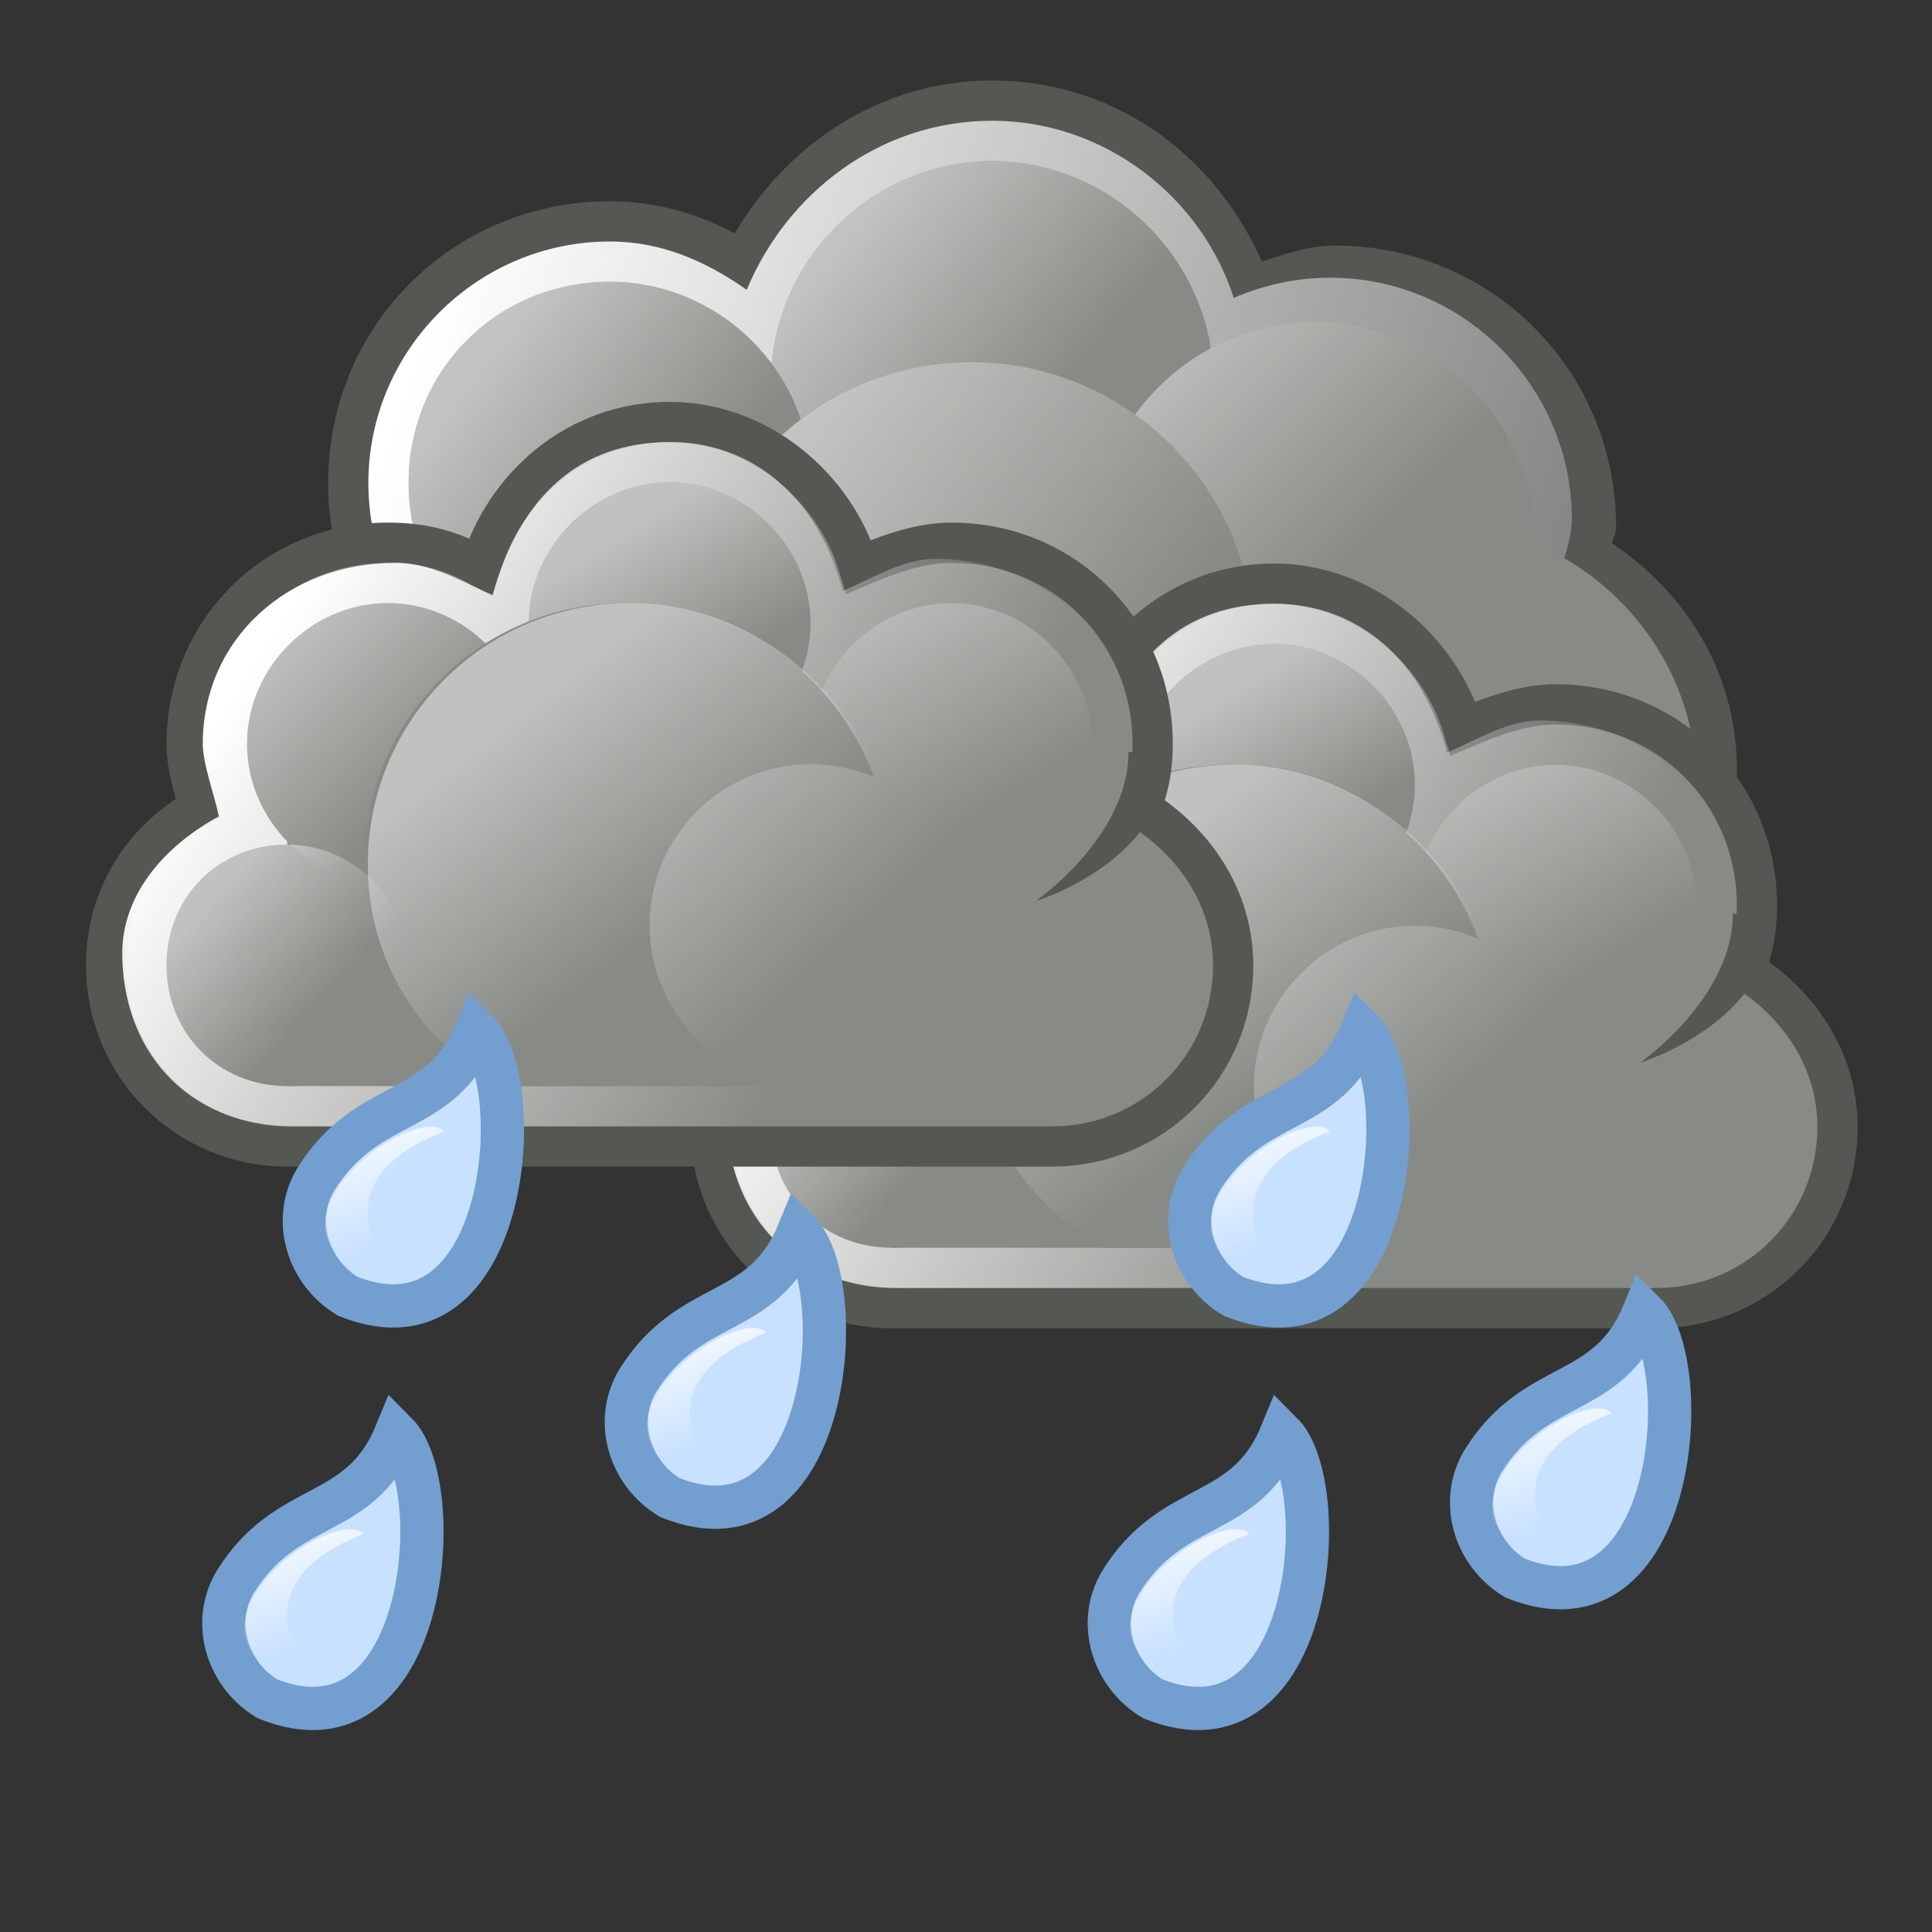 <?xml version="1.0" encoding="utf-8"?>
<!-- Generator: Adobe Illustrator 24.0.1, SVG Export Plug-In . SVG Version: 6.00 Build 0)  -->
<svg version="1.1"
	 id="svg1306" xmlns:cc="http://creativecommons.org/ns#" xmlns:dc="http://purl.org/dc/elements/1.1/" xmlns:inkscape="http://www.inkscape.org/namespaces/inkscape" xmlns:rdf="http://www.w3.org/1999/02/22-rdf-syntax-ns#" xmlns:sodipodi="http://sodipodi.sourceforge.net/DTD/sodipodi-0.dtd" xmlns:svg="http://www.w3.org/2000/svg"
	 xmlns="http://www.w3.org/2000/svg" xmlns:xlink="http://www.w3.org/1999/xlink" x="0px" y="0px" viewBox="0 0 48 48"
	 style="enable-background:new 0 0 48 48;" xml:space="preserve">
<rect x="0" y="0" width="48" height="48" fill="#333333" stroke="none"/>
<style type="text/css">
	.st0{fill:#555753;}
	.st1{fill:url(#path8889_1_);}
	.st2{fill:#888A85;}
	.st3{opacity:0.494;fill:url(#path8897_1_);enable-background:new    ;}
	.st4{opacity:0.494;fill:url(#path8903_1_);enable-background:new    ;}
	.st5{opacity:0.494;fill:url(#path8909_1_);enable-background:new    ;}
	.st6{opacity:0.494;fill:url(#path8915_1_);enable-background:new    ;}
	.st7{fill:#888A85;stroke:#555753;stroke-width:1;stroke-miterlimit:1.999;}
	.st8{fill:url(#path12582_1_);}
	.st9{opacity:0.478;fill:url(#path12586_1_);enable-background:new    ;}
	.st10{opacity:0.478;fill:url(#path12595_1_);enable-background:new    ;}
	.st11{opacity:0.478;fill:url(#path12599_1_);enable-background:new    ;}
	.st12{opacity:0.478;fill:url(#path12603_1_);enable-background:new    ;}
	.st13{opacity:0.478;fill:url(#path12605_1_);enable-background:new    ;}
	.st14{fill-rule:evenodd;clip-rule:evenodd;fill:#555753;}
	.st15{opacity:0.478;fill:url(#path12611_1_);enable-background:new    ;}
	.st16{fill:url(#path12331_1_);}
	.st17{opacity:0.478;fill:url(#path12335_1_);enable-background:new    ;}
	.st18{opacity:0.478;fill:url(#path12343_1_);enable-background:new    ;}
	.st19{opacity:0.478;fill:url(#path12349_1_);enable-background:new    ;}
	.st20{opacity:0.478;fill:url(#path12353_1_);enable-background:new    ;}
	.st21{opacity:0.478;fill:url(#path12355_1_);enable-background:new    ;}
	.st22{opacity:0.478;fill:url(#path12361_1_);enable-background:new    ;}
	.st23{fill:#C8E1FF;stroke:#729FCF;stroke-width:1.075;stroke-miterlimit:2;}
	.st24{fill:url(#path12233_1_);}
	.st25{fill:url(#path12233_2_);}
	.st26{fill:url(#path12233_3_);}
	.st27{fill:url(#path12233_4_);}
	.st28{fill:url(#path12233_5_);}
	.st29{fill:url(#path12233_7_);}
</style>
<g id="layer1_20_">
	<g id="g12627_2_" transform="matrix(1,0,0,1,-286.848,245)">
		<g id="g12533_2_">
			<path id="path8887_2_" class="st0" d="M311.5-243c-2.8,0-5.1,1.6-6.4,3.8c-0.9-0.5-2-0.8-3.1-0.8c-3.9,0-7,3.1-7,7s3.1,7,7,7
				c2.4,0,4.4-1.3,5.7-3.2c1.1,0.7,2.4,1.2,3.8,1.2c0.9,0,1.8-0.2,2.6-0.5c0.5,0.9,1.2,1.6,2,2.2c0,0.1-0.1,0.2-0.1,0.4
				c0,3.9,3.1,7,7,7s7-3.1,7-7c0-2.4-1.3-4.4-3.1-5.6c0-0.1,0.1-0.2,0.1-0.4c0-3.9-3.1-7-7-7c-0.6,0-1.2,0.2-1.8,0.4
				C317-241.2,314.5-243,311.5-243z"/>
			
				<linearGradient id="path8889_1_" gradientUnits="userSpaceOnUse" x1="515.479" y1="197.219" x2="553.34" y2="184.182" gradientTransform="matrix(1 0 0 -1 -217.882 -40)">
				<stop  offset="0" style="stop-color:#FFFFFF"/>
				<stop  offset="1" style="stop-color:#FFFFFF;stop-opacity:0"/>
			</linearGradient>
			<path id="path8889_2_" class="st1" d="M311.5-242c-2.8,0-5.1,1.8-6.1,4.2c-1-0.7-2.1-1.2-3.4-1.2c-3.3,0-6,2.7-6,6
				c0,3.3,2.7,6,6,6c2.4,0,4.5-1.5,5.4-3.5c1.1,0.9,2.5,1.5,4.1,1.5c1.1,0,2-0.3,2.9-0.8c0.4,1,1.1,1.8,1.9,2.4
				c-0.2,0.6-0.4,1.2-0.4,1.8c0,3.6,2.9,6.5,6.5,6.5s6.5-2.9,6.5-6.5c0-2.4-1.3-4.3-3.2-5.5c0.1-0.3,0.2-0.7,0.2-1c0-3.3-2.7-6-6-6
				c-0.9,0-1.7,0.2-2.4,0.5C316.7-240.1,314.3-242,311.5-242z"/>
			<path id="path8891_2_" class="st2" d="M329-225.5c0,3.6-2.9,6.5-6.5,6.5c-3.6,0-6.5-2.9-6.5-6.5c0,0,0,0,0,0
				c0-3.6,2.9-6.5,6.5-6.5C326-232,329-229.1,329-225.5C329-225.5,329-225.5,329-225.5z"/>
			<g id="g12520_2_">
				<path id="path8895_2_" class="st2" d="M317-235.5c0,3-2.5,5.5-5.5,5.5s-5.5-2.5-5.5-5.5s2.5-5.5,5.5-5.5S317-238.5,317-235.5z"
					/>
				
					<linearGradient id="path8897_1_" gradientUnits="userSpaceOnUse" x1="540.373" y1="184.225" x2="546.126" y2="179.368" gradientTransform="matrix(0.882 0 0 -0.883 -169.123 -76.093)">
					<stop  offset="0" style="stop-color:#FFFFFF"/>
					<stop  offset="1" style="stop-color:#FFFFFF;stop-opacity:0"/>
				</linearGradient>
				<path id="path8897_2_" class="st3" d="M317-235.5c0,3-2.5,5.5-5.5,5.5s-5.5-2.5-5.5-5.5s2.5-5.5,5.5-5.5S317-238.5,317-235.5z"
					/>
			</g>
			<g id="g12516_2_">
				<path id="path8901_2_" class="st2" d="M325-231.5c0,3-2.5,5.5-5.5,5.5s-5.5-2.5-5.5-5.5l0,0c0-3,2.5-5.5,5.5-5.5
					S325-234.5,325-231.5z"/>
				
					<linearGradient id="path8903_1_" gradientUnits="userSpaceOnUse" x1="543.206" y1="185.821" x2="549.163" y2="179.859" gradientTransform="matrix(0.911 0 0 -0.912 -180.199 -66.645)">
					<stop  offset="0" style="stop-color:#FFFFFF"/>
					<stop  offset="1" style="stop-color:#FFFFFF;stop-opacity:0"/>
				</linearGradient>
				<path id="path8903_2_" class="st4" d="M325-231.5c0,3-2.5,5.5-5.5,5.5s-5.5-2.5-5.5-5.5l0,0c0-3,2.5-5.5,5.5-5.5
					S325-234.5,325-231.5z"/>
			</g>
			<g id="g12524_2_">
				<path id="path8907_2_" class="st2" d="M307-233c0,2.8-2.2,5-5,5c-2.8,0-5-2.2-5-5c0-2.8,2.2-5,5-5C304.7-238,307-235.8,307-233
					L307-233z"/>
				
					<linearGradient id="path8909_1_" gradientUnits="userSpaceOnUse" x1="504.756" y1="207.991" x2="509.136" y2="204.511" gradientTransform="matrix(1.142 0 0 -1.143 -277.903 2.139)">
					<stop  offset="0" style="stop-color:#FFFFFF"/>
					<stop  offset="1" style="stop-color:#FFFFFF;stop-opacity:0"/>
				</linearGradient>
				<path id="path8909_2_" class="st5" d="M307-233c0,2.8-2.2,5-5,5c-2.8,0-5-2.2-5-5c0-2.8,2.2-5,5-5C304.7-238,307-235.8,307-233
					L307-233z"/>
			</g>
			<g id="g12529_2_">
				<path id="path8913_2_" class="st2" d="M318-229c0,3.9-3.1,7-7,7c-3.9,0-7-3.1-7-7c0,0,0,0,0,0c0-3.9,3.1-7,7-7
					C314.8-236,318-232.9,318-229C318-229,318-229,318-229z"/>
				
					<linearGradient id="path8915_1_" gradientUnits="userSpaceOnUse" x1="520.26" y1="196.098" x2="527.91" y2="190.269" gradientTransform="matrix(1.038 0 0 -1.039 -234.136 -29.065)">
					<stop  offset="0" style="stop-color:#FFFFFF"/>
					<stop  offset="1" style="stop-color:#FFFFFF;stop-opacity:0"/>
				</linearGradient>
				<path id="path8915_2_" class="st6" d="M318-229c0,3.9-3.1,7-7,7c-3.9,0-7-3.1-7-7c0,0,0,0,0,0c0-3.9,3.1-7,7-7
					C314.8-236,318-232.9,318-229C318-229,318-229,318-229z"/>
			</g>
		</g>
		<g id="g12578_2_" transform="translate(72,8)">
			<path id="path12580_2_" class="st7" d="M246.5-238.5c-2.3,0-4.1,1.6-4.7,3.6c-0.7-0.4-1.4-0.6-2.3-0.6c-2.8,0-5,2.2-5,5
				c0,0.6,0.2,1.1,0.3,1.6c-1.4,0.8-2.3,2.2-2.3,3.9c0,2.5,2,4.5,4.5,4.5c0.2,0,18.8,0,19,0c2.5,0,4.5-2,4.5-4.5
				c0-1.7-1-3.1-2.3-3.9c0.2-0.5,0.3-1,0.3-1.6c0-2.8-2.2-5-5-5c-0.8,0-1.6,0.3-2.3,0.6C250.6-236.9,248.7-238.5,246.5-238.5z"/>
			
				<linearGradient id="path12582_1_" gradientUnits="userSpaceOnUse" x1="485.735" y1="237.579" x2="499.741" y2="228.497" gradientTransform="matrix(1 0 0 -1 -248.905 4)">
				<stop  offset="0" style="stop-color:#FFFFFF"/>
				<stop  offset="1" style="stop-color:#FFFFFF;stop-opacity:0"/>
			</linearGradient>
			<path id="path12582_2_" class="st8" d="M246.5-238c-2.2,0-3.7,1.3-4.4,3.8c-0.7-0.3-1.5-0.8-2.4-0.8c-2.7,0-4.8,1.9-4.8,4.5
				c0,0.5,0.3,1.3,0.4,1.8c-1.3,0.7-2.4,1.9-2.4,3.4c0,2.3,1.5,4.3,4.3,4.3c0.2,0,18.2,0,18.3,0c2.8,0,4.3-1.9,4.3-4.3
				c0-1.6-1.1-2.7-2.4-3.4c0.2-0.5,0.5-1.3,0.5-1.8c0-2.6-2.1-4.6-4.8-4.6c-0.8,0-1.6,0.5-2.3,0.8C250.2-236.6,248.6-238,246.5-238z
				"/>
			<path id="path12584_2_" class="st2" d="M250-233.5c0,1.9-1.6,3.5-3.5,3.5c-1.9,0-3.5-1.6-3.5-3.5c0-1.9,1.6-3.5,3.5-3.5
				C248.4-237,250-235.4,250-233.5L250-233.5z"/>
			
				<linearGradient id="path12586_1_" gradientUnits="userSpaceOnUse" x1="496.664" y1="242.045" x2="498.823" y2="238.614" gradientTransform="matrix(1.056 0 0 -1.057 -279.436 20.203)">
				<stop  offset="0" style="stop-color:#FFFFFF"/>
				<stop  offset="1" style="stop-color:#FFFFFF;stop-opacity:0"/>
			</linearGradient>
			<path id="path12586_2_" class="st9" d="M250-233.5c0,1.9-1.6,3.5-3.5,3.5c-1.9,0-3.5-1.6-3.5-3.5c0-1.9,1.6-3.5,3.5-3.5
				C248.4-237,250-235.4,250-233.5L250-233.5z"/>
			<rect id="rect12588_2_" x="237" y="-231" class="st2" width="20" height="9"/>
			<path id="path12591_2_" class="st2" d="M240-225c0,1.7-1.3,3-3,3s-3-1.3-3-3s1.3-3,3-3S240-226.7,240-225L240-225z"/>
			<path id="path12593_2_" class="st2" d="M257-230.5c0,1.9-1.6,3.5-3.5,3.5c-1.9,0-3.5-1.6-3.5-3.5c0-1.9,1.6-3.5,3.5-3.5
				C255.4-234,257-232.4,257-230.5L257-230.5z"/>
			
				<linearGradient id="path12595_1_" gradientUnits="userSpaceOnUse" x1="495.639" y1="243.563" x2="498.981" y2="238.417" gradientTransform="matrix(1.056 0 0 -1.057 -272.436 23.203)">
				<stop  offset="0" style="stop-color:#FFFFFF"/>
				<stop  offset="1" style="stop-color:#FFFFFF;stop-opacity:0"/>
			</linearGradient>
			<path id="path12595_2_" class="st10" d="M257-230.5c0,1.9-1.6,3.5-3.5,3.5c-1.9,0-3.5-1.6-3.5-3.5c0-1.9,1.6-3.5,3.5-3.5
				C255.4-234,257-232.4,257-230.5L257-230.5z"/>
			<path id="path12597_2_" class="st2" d="M243-230.5c0,1.9-1.6,3.5-3.5,3.5c-1.9,0-3.5-1.6-3.5-3.5c0-1.9,1.6-3.5,3.5-3.5
				C241.4-234,243-232.4,243-230.5L243-230.5z"/>
			
				<linearGradient id="path12599_1_" gradientUnits="userSpaceOnUse" x1="495.507" y1="242.517" x2="498.957" y2="239.021" gradientTransform="matrix(1.056 0 0 -1.057 -286.436 23.203)">
				<stop  offset="0" style="stop-color:#FFFFFF"/>
				<stop  offset="1" style="stop-color:#FFFFFF;stop-opacity:0"/>
			</linearGradient>
			<path id="path12599_2_" class="st11" d="M243-230.5c0,1.9-1.6,3.5-3.5,3.5c-1.9,0-3.5-1.6-3.5-3.5c0-1.9,1.6-3.5,3.5-3.5
				C241.4-234,243-232.4,243-230.5L243-230.5z"/>
			<path id="path12601_2_" class="st2" d="M245.4-234c-3.6,0-6.5,2.9-6.5,6.5c0,2.4,1.3,4.3,3.3,5.5h6.5c1.9-1.1,3.3-3.1,3.3-5.5
				C251.9-231.1,249-234,245.4-234z"/>
			
				<linearGradient id="path12603_1_" gradientUnits="userSpaceOnUse" x1="492.571" y1="235.355" x2="496.604" y2="230.168" gradientTransform="matrix(1 0 0 -1 -249.905 4)">
				<stop  offset="0" style="stop-color:#FFFFFF"/>
				<stop  offset="1" style="stop-color:#FFFFFF;stop-opacity:0"/>
			</linearGradient>
			<path id="path12603_2_" class="st12" d="M245.5-234c-3.6,0-6.5,2.9-6.5,6.5c0,2.4,1.3,4.4,3.3,5.5h6.5c1.9-1.1,3.3-3.1,3.3-5.5
				C252-231.1,249-234,245.5-234z"/>
			
				<linearGradient id="path12605_1_" gradientUnits="userSpaceOnUse" x1="512.244" y1="225.555" x2="515.343" y2="222.779" gradientTransform="matrix(0.905 0 0 -0.906 -228.521 -22.255)">
				<stop  offset="0" style="stop-color:#FFFFFF"/>
				<stop  offset="1" style="stop-color:#FFFFFF;stop-opacity:0"/>
			</linearGradient>
			<path id="path12605_2_" class="st13" d="M240-225c0,1.7-1.3,3-3,3c-1.7,0-3-1.3-3-3s1.3-3,3-3C238.6-228,240-226.7,240-225
				L240-225z"/>
			<path id="path12607_2_" class="st14" d="M258.9-230.3c0,2.7-3.3,3.7-3.3,3.7s2.3-1.6,2.3-3.7L258.9-230.3z"/>
			<path id="path12609_2_" class="st2" d="M254-226c0,2.2-1.8,4-4,4c-2.2,0-4-1.8-4-4c0-2.2,1.8-4,4-4C252.2-230,254-228.2,254-226
				L254-226z"/>
			
				<linearGradient id="path12611_1_" gradientUnits="userSpaceOnUse" x1="482.218" y1="256.029" x2="486.316" y2="251.627" gradientTransform="matrix(1.207 0 0 -1.208 -336.35 78.661)">
				<stop  offset="0" style="stop-color:#FFFFFF"/>
				<stop  offset="1" style="stop-color:#FFFFFF;stop-opacity:0"/>
			</linearGradient>
			<path id="path12611_2_" class="st15" d="M254-226c0,2.2-1.8,4-4,4c-2.2,0-4-1.8-4-4c0-2.2,1.8-4,4-4C252.2-230,254-228.2,254-226
				L254-226z"/>
		</g>
		<g id="g12393_2_" transform="translate(56.986,3.984)">
			<path id="path12329_2_" class="st7" d="M246.5-238.5c-2.3,0-4.1,1.6-4.7,3.6c-0.7-0.4-1.4-0.6-2.3-0.6c-2.8,0-5,2.2-5,5
				c0,0.6,0.2,1.1,0.3,1.6c-1.4,0.8-2.3,2.2-2.3,3.9c0,2.5,2,4.5,4.5,4.5c0.2,0,18.8,0,19,0c2.5,0,4.5-2,4.5-4.5
				c0-1.7-1-3.1-2.3-3.9c0.2-0.5,0.3-1,0.3-1.6c0-2.8-2.2-5-5-5c-0.8,0-1.6,0.3-2.3,0.6C250.6-236.9,248.7-238.5,246.5-238.5z"/>
			
				<linearGradient id="path12331_1_" gradientUnits="userSpaceOnUse" x1="500.749" y1="241.595" x2="514.756" y2="232.513" gradientTransform="matrix(1 0 0 -1 -263.914 8.016)">
				<stop  offset="0" style="stop-color:#FFFFFF"/>
				<stop  offset="1" style="stop-color:#FFFFFF;stop-opacity:0"/>
			</linearGradient>
			<path id="path12331_2_" class="st16" d="M246.5-238c-2.2,0-3.7,1.3-4.4,3.8c-0.7-0.3-1.5-0.8-2.4-0.8c-2.7,0-4.8,1.9-4.8,4.5
				c0,0.5,0.3,1.3,0.4,1.8c-1.3,0.7-2.4,1.9-2.4,3.4c0,2.3,1.5,4.3,4.3,4.3c0.2,0,18.2,0,18.3,0c2.8,0,4.3-1.9,4.3-4.3
				c0-1.6-1.1-2.7-2.4-3.4c0.2-0.5,0.5-1.3,0.5-1.8c0-2.6-2.1-4.6-4.8-4.6c-0.8,0-1.6,0.5-2.3,0.8C250.2-236.6,248.6-238,246.5-238z
				"/>
			<path id="path12333_2_" class="st2" d="M250-233.5c0,1.9-1.6,3.5-3.5,3.5c-1.9,0-3.5-1.6-3.5-3.5c0-1.9,1.6-3.5,3.5-3.5
				C248.4-237,250-235.4,250-233.5L250-233.5z"/>
			
				<linearGradient id="path12335_1_" gradientUnits="userSpaceOnUse" x1="511.678" y1="246.061" x2="513.837" y2="242.63" gradientTransform="matrix(1.056 0 0 -1.057 -295.295 24.446)">
				<stop  offset="0" style="stop-color:#FFFFFF"/>
				<stop  offset="1" style="stop-color:#FFFFFF;stop-opacity:0"/>
			</linearGradient>
			<path id="path12335_2_" class="st17" d="M250-233.5c0,1.9-1.6,3.5-3.5,3.5c-1.9,0-3.5-1.6-3.5-3.5c0-1.9,1.6-3.5,3.5-3.5
				C248.4-237,250-235.4,250-233.5L250-233.5z"/>
			<rect id="rect12337_2_" x="237" y="-231" class="st2" width="20" height="9"/>
			<path id="path12339_2_" class="st2" d="M240-225c0,1.7-1.3,3-3,3s-3-1.3-3-3s1.3-3,3-3S240-226.7,240-225L240-225z"/>
			<path id="path12341_2_" class="st2" d="M257-230.5c0,1.9-1.6,3.5-3.5,3.5c-1.9,0-3.5-1.6-3.5-3.5c0-1.9,1.6-3.5,3.5-3.5
				C255.4-234,257-232.4,257-230.5L257-230.5z"/>
			
				<linearGradient id="path12343_1_" gradientUnits="userSpaceOnUse" x1="510.653" y1="247.579" x2="513.995" y2="242.433" gradientTransform="matrix(1.056 0 0 -1.057 -288.295 27.446)">
				<stop  offset="0" style="stop-color:#FFFFFF"/>
				<stop  offset="1" style="stop-color:#FFFFFF;stop-opacity:0"/>
			</linearGradient>
			<path id="path12343_2_" class="st18" d="M257-230.5c0,1.9-1.6,3.5-3.5,3.5c-1.9,0-3.5-1.6-3.5-3.5c0-1.9,1.6-3.5,3.5-3.5
				C255.4-234,257-232.4,257-230.5L257-230.5z"/>
			<path id="path12347_2_" class="st2" d="M243-230.5c0,1.9-1.6,3.5-3.5,3.5c-1.9,0-3.5-1.6-3.5-3.5c0-1.9,1.6-3.5,3.5-3.5
				C241.4-234,243-232.4,243-230.5L243-230.5z"/>
			
				<linearGradient id="path12349_1_" gradientUnits="userSpaceOnUse" x1="510.521" y1="246.533" x2="513.971" y2="243.037" gradientTransform="matrix(1.056 0 0 -1.057 -302.295 27.446)">
				<stop  offset="0" style="stop-color:#FFFFFF"/>
				<stop  offset="1" style="stop-color:#FFFFFF;stop-opacity:0"/>
			</linearGradient>
			<path id="path12349_2_" class="st19" d="M243-230.5c0,1.9-1.6,3.5-3.5,3.5c-1.9,0-3.5-1.6-3.5-3.5c0-1.9,1.6-3.5,3.5-3.5
				C241.4-234,243-232.4,243-230.5L243-230.5z"/>
			<path id="path12351_2_" class="st2" d="M245.4-234c-3.6,0-6.5,2.9-6.5,6.5c0,2.4,1.3,4.3,3.3,5.5h6.5c1.9-1.1,3.3-3.1,3.3-5.5
				C251.9-231.1,249-234,245.4-234z"/>
			
				<linearGradient id="path12353_1_" gradientUnits="userSpaceOnUse" x1="507.585" y1="239.371" x2="511.618" y2="234.184" gradientTransform="matrix(1 0 0 -1 -264.914 8.016)">
				<stop  offset="0" style="stop-color:#FFFFFF"/>
				<stop  offset="1" style="stop-color:#FFFFFF;stop-opacity:0"/>
			</linearGradient>
			<path id="path12353_2_" class="st20" d="M245.5-234c-3.6,0-6.5,2.9-6.5,6.5c0,2.4,1.3,4.4,3.3,5.5h6.5c1.9-1.1,3.3-3.1,3.3-5.5
				C252-231.1,249-234,245.5-234z"/>
			
				<linearGradient id="path12355_1_" gradientUnits="userSpaceOnUse" x1="527.258" y1="229.571" x2="530.358" y2="226.795" gradientTransform="matrix(0.905 0 0 -0.906 -242.114 -18.618)">
				<stop  offset="0" style="stop-color:#FFFFFF"/>
				<stop  offset="1" style="stop-color:#FFFFFF;stop-opacity:0"/>
			</linearGradient>
			<path id="path12355_2_" class="st21" d="M240-225c0,1.7-1.3,3-3,3c-1.7,0-3-1.3-3-3s1.3-3,3-3C238.6-228,240-226.7,240-225
				L240-225z"/>
			<path id="path12357_2_" class="st14" d="M258.9-230.3c0,2.7-3.3,3.7-3.3,3.7s2.3-1.6,2.3-3.7L258.9-230.3z"/>
			<path id="path12359_2_" class="st2" d="M254-226c0,2.2-1.8,4-4,4c-2.2,0-4-1.8-4-4c0-2.2,1.8-4,4-4C252.2-230,254-228.2,254-226
				L254-226z"/>
			
				<linearGradient id="path12361_1_" gradientUnits="userSpaceOnUse" x1="497.233" y1="260.045" x2="501.33" y2="255.643" gradientTransform="matrix(1.207 0 0 -1.208 -354.475 83.51)">
				<stop  offset="0" style="stop-color:#FFFFFF"/>
				<stop  offset="1" style="stop-color:#FFFFFF;stop-opacity:0"/>
			</linearGradient>
			<path id="path12361_2_" class="st22" d="M254-226c0,2.2-1.8,4-4,4c-2.2,0-4-1.8-4-4c0-2.2,1.8-4,4-4C252.2-230,254-228.2,254-226
				L254-226z"/>
		</g>
	</g>
	<g id="g12239_9_" transform="translate(-193.957,268.007)">
		<path id="path12241_9_" class="st23" d="M200.6-225.8c-1-0.6-1.4-1.9-0.8-2.9c1.3-2.1,3.1-1.5,4-3.7
			C205.1-231.1,204.6-224.2,200.6-225.8z"/>
		
			<linearGradient id="path12233_1_" gradientUnits="userSpaceOnUse" x1="470.86" y1="1333.25" x2="491.366" y2="1354.728" gradientTransform="matrix(-5.358613e-02 0.103 9.281434e-02 5.937964e-02 102.455 -358.215)">
			<stop  offset="0" style="stop-color:#FFFFFF"/>
			<stop  offset="1" style="stop-color:#FFFFFF;stop-opacity:0"/>
		</linearGradient>
		<path id="path12233_6_" class="st24" d="M202-226c-4.6-1.1,0.2-4.7,1-3.9C199.4-228.5,202-226,202-226z"/>
	</g>
	<g id="g12239_10_" transform="translate(-193.957,268.007)">
		<path id="path12241_10_" class="st23" d="M202.6-235.8c-1-0.6-1.4-1.9-0.8-2.9c1.3-2.1,3.1-1.5,4-3.7
			C207.1-241.1,206.6-234.2,202.6-235.8z"/>
		
			<linearGradient id="path12233_2_" gradientUnits="userSpaceOnUse" x1="388.606" y1="1307.309" x2="409.113" y2="1328.788" gradientTransform="matrix(-5.358613e-02 0.103 9.281434e-02 5.937964e-02 102.455 -358.215)">
			<stop  offset="0" style="stop-color:#FFFFFF"/>
			<stop  offset="1" style="stop-color:#FFFFFF;stop-opacity:0"/>
		</linearGradient>
		<path id="path12233_9_" class="st25" d="M204-236c-4.6-1.1,0.2-4.7,1-3.9C201.4-238.5,204-236,204-236z"/>
	</g>
	<g id="g12239_11_" transform="translate(-193.957,268.007)">
		<path id="path12241_11_" class="st23" d="M224.6-235.8c-1-0.6-1.4-1.9-0.8-2.9c1.3-2.1,3.1-1.5,4-3.7
			C229.1-241.1,228.6-234.2,224.6-235.8z"/>
		
			<linearGradient id="path12233_3_" gradientUnits="userSpaceOnUse" x1="285.969" y1="1485.084" x2="306.475" y2="1506.562" gradientTransform="matrix(-5.358613e-02 0.103 9.281434e-02 5.937964e-02 102.455 -358.215)">
			<stop  offset="0" style="stop-color:#FFFFFF"/>
			<stop  offset="1" style="stop-color:#FFFFFF;stop-opacity:0"/>
		</linearGradient>
		<path id="path12233_10_" class="st26" d="M226-236c-4.6-1.1,0.2-4.7,1-3.9C223.4-238.5,226-236,226-236z"/>
	</g>
	<g id="g12239_12_" transform="translate(-193.957,268.007)">
		<path id="path12241_12_" class="st23" d="M222.6-225.8c-1-0.6-1.4-1.9-0.8-2.9c1.3-2.1,3.1-1.5,4-3.7
			C227.1-231.1,226.6-224.2,222.6-225.8z"/>
		
			<linearGradient id="path12233_4_" gradientUnits="userSpaceOnUse" x1="368.222" y1="1511.024" x2="388.728" y2="1532.503" gradientTransform="matrix(-5.358613e-02 0.103 9.281434e-02 5.937964e-02 102.455 -358.215)">
			<stop  offset="0" style="stop-color:#FFFFFF"/>
			<stop  offset="1" style="stop-color:#FFFFFF;stop-opacity:0"/>
		</linearGradient>
		<path id="path12233_11_" class="st27" d="M224-226c-4.6-1.1,0.2-4.7,1-3.9C221.4-228.5,224-226,224-226z"/>
	</g>
	<g id="g12239_13_" transform="translate(-193.957,268.007)">
		<path id="path12241_13_" class="st23" d="M210.6-230.8c-1-0.6-1.4-1.9-0.8-2.9c1.3-2.1,3.1-1.5,4-3.7
			C215.1-236.1,214.6-229.2,210.6-230.8z"/>
		
			<linearGradient id="path12233_5_" gradientUnits="userSpaceOnUse" x1="387.745" y1="1393.006" x2="408.251" y2="1414.484" gradientTransform="matrix(-5.358613e-02 0.103 9.281434e-02 5.937964e-02 102.455 -358.215)">
			<stop  offset="0" style="stop-color:#FFFFFF"/>
			<stop  offset="1" style="stop-color:#FFFFFF;stop-opacity:0"/>
		</linearGradient>
		<path id="path12233_12_" class="st28" d="M212-231c-4.6-1.1,0.2-4.7,1-3.9C209.4-233.5,212-231,212-231z"/>
	</g>
	<g id="g12239_14_" transform="translate(-193.957,268.007)">
		<path id="path12241_14_" class="st23" d="M231.6-228.8c-1-0.6-1.4-1.9-0.8-2.9c1.3-2.1,3.1-1.5,4-3.7
			C236.1-234.1,235.6-227.2,231.6-228.8z"/>
		
			<linearGradient id="path12233_7_" gradientUnits="userSpaceOnUse" x1="304.357" y1="1571.12" x2="324.863" y2="1592.598" gradientTransform="matrix(-5.358613e-02 0.103 9.281434e-02 5.937964e-02 102.455 -358.215)">
			<stop  offset="0" style="stop-color:#FFFFFF"/>
			<stop  offset="1" style="stop-color:#FFFFFF;stop-opacity:0"/>
		</linearGradient>
		<path id="path12233_13_" class="st29" d="M233-229c-4.6-1.1,0.2-4.7,1-3.9C230.4-231.5,233-229,233-229z"/>
	</g>
</g>
</svg>
